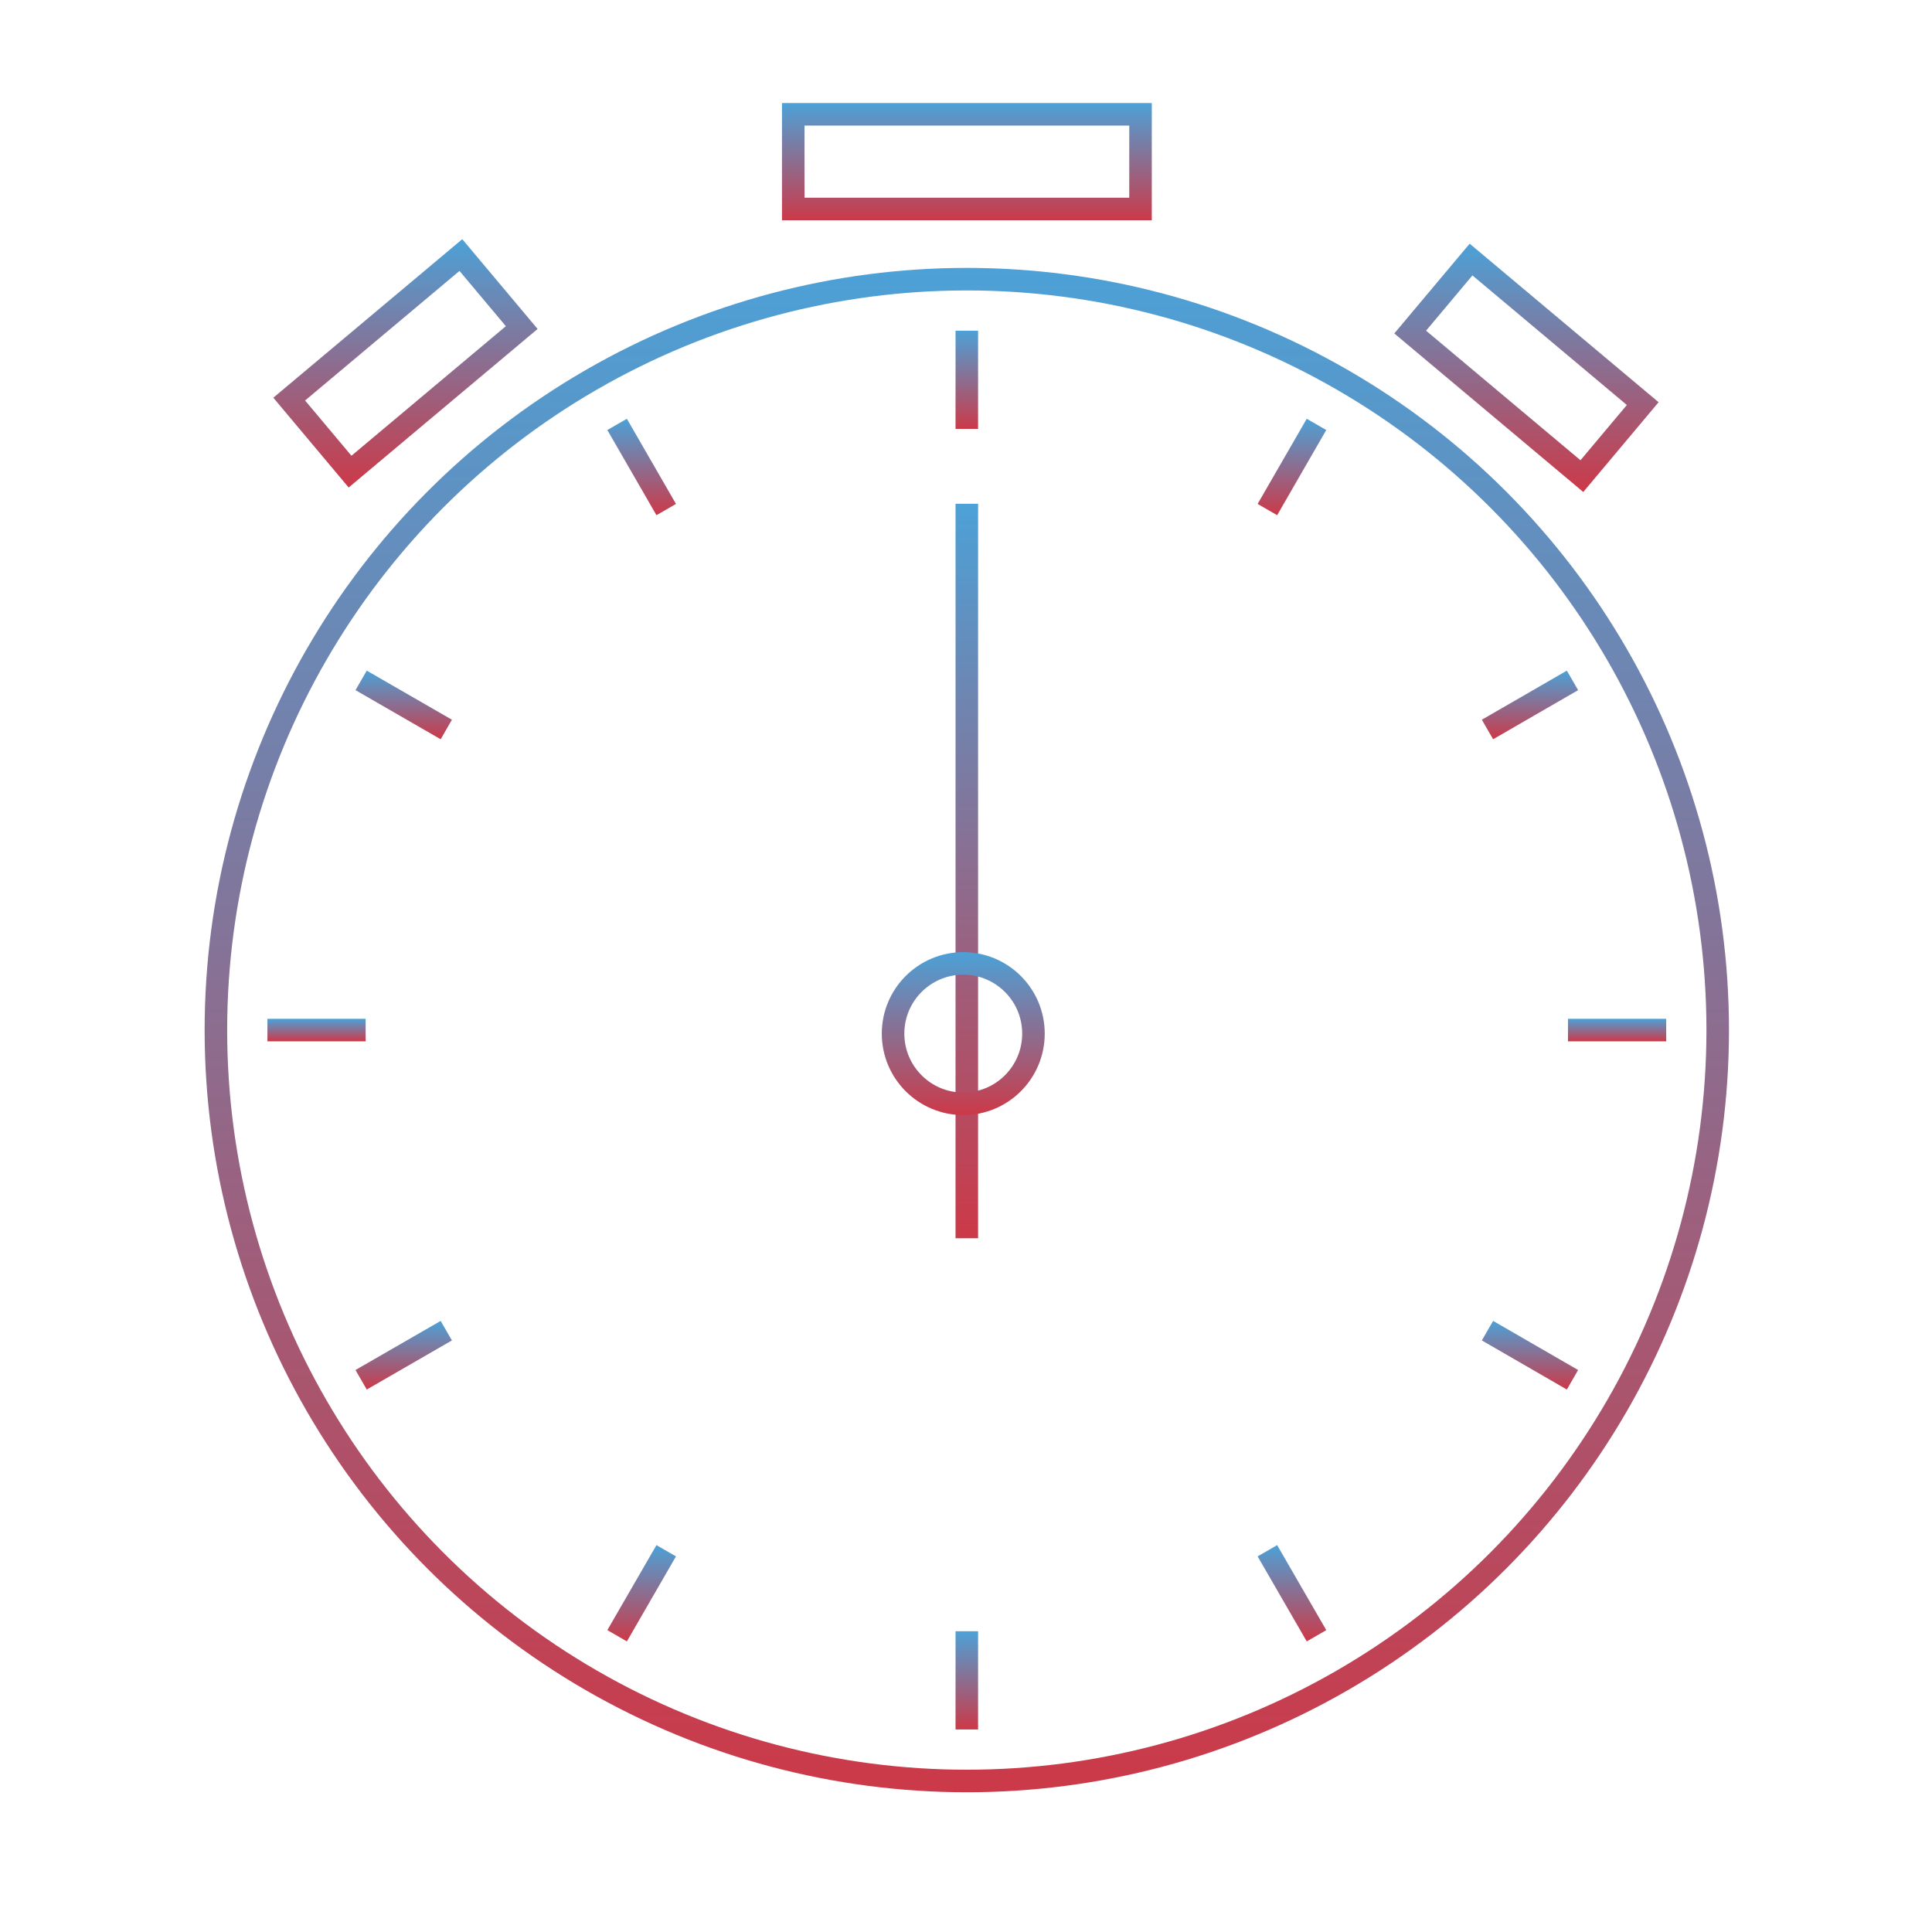 <svg id="time" xmlns="http://www.w3.org/2000/svg" xmlns:xlink="http://www.w3.org/1999/xlink" viewBox="0 0 120 120"><defs><style>.cls-1,.cls-10,.cls-11,.cls-12,.cls-13,.cls-14,.cls-15,.cls-16,.cls-17,.cls-18,.cls-2,.cls-3,.cls-4,.cls-5,.cls-6,.cls-7,.cls-8,.cls-9{fill:none;stroke-miterlimit:10;stroke-width:1.4px;}.cls-1{stroke:url(#linear-gradient);}.cls-2{stroke:url(#linear-gradient-2);}.cls-3{stroke:url(#linear-gradient-3);}.cls-4{stroke:url(#linear-gradient-4);}.cls-5{stroke:url(#linear-gradient-5);}.cls-6{stroke:url(#linear-gradient-6);}.cls-7{stroke:url(#linear-gradient-7);}.cls-8{stroke:url(#linear-gradient-8);}.cls-9{stroke:url(#linear-gradient-9);}.cls-10{stroke:url(#linear-gradient-10);}.cls-11{stroke:url(#linear-gradient-11);}.cls-12{stroke:url(#linear-gradient-12);}.cls-13{stroke:url(#linear-gradient-13);}.cls-14{stroke:url(#linear-gradient-14);}.cls-15{stroke:url(#linear-gradient-15);}.cls-16{stroke:url(#linear-gradient-16);}.cls-17{stroke:url(#linear-gradient-17);}.cls-18{stroke:url(#linear-gradient-18);}</style><linearGradient id="linear-gradient" x1="60.05" y1="111.32" x2="60.05" y2="16.65" gradientUnits="userSpaceOnUse"><stop offset="0" stop-color="#cc3948"/><stop offset="1" stop-color="#4ca1d7"/></linearGradient><linearGradient id="linear-gradient-2" x1="60.05" y1="26.64" x2="60.05" y2="20.54" xlink:href="#linear-gradient"/><linearGradient id="linear-gradient-3" x1="39.86" y1="32" x2="39.86" y2="26.01" xlink:href="#linear-gradient"/><linearGradient id="linear-gradient-4" x1="25.07" y1="45.92" x2="25.07" y2="41.66" xlink:href="#linear-gradient"/><linearGradient id="linear-gradient-5" x1="19.66" y1="64.68" x2="19.66" y2="63.28" xlink:href="#linear-gradient"/><linearGradient id="linear-gradient-6" x1="25.07" y1="86.31" x2="25.07" y2="82.04" xlink:href="#linear-gradient"/><linearGradient id="linear-gradient-7" x1="39.86" y1="101.95" x2="39.86" y2="95.97" xlink:href="#linear-gradient"/><linearGradient id="linear-gradient-8" x1="60.05" y1="107.42" x2="60.05" y2="101.32" xlink:href="#linear-gradient"/><linearGradient id="linear-gradient-9" x1="80.25" y1="101.95" x2="80.25" y2="95.97" xlink:href="#linear-gradient"/><linearGradient id="linear-gradient-10" x1="95.03" y1="86.31" x2="95.03" y2="82.04" xlink:href="#linear-gradient"/><linearGradient id="linear-gradient-11" x1="100.44" y1="64.68" x2="100.44" y2="63.28" xlink:href="#linear-gradient"/><linearGradient id="linear-gradient-12" x1="95.03" y1="45.92" x2="95.03" y2="41.66" xlink:href="#linear-gradient"/><linearGradient id="linear-gradient-13" x1="80.25" y1="32" x2="80.25" y2="26.01" xlink:href="#linear-gradient"/><linearGradient id="linear-gradient-14" x1="60.05" y1="76.91" x2="60.05" y2="31.29" xlink:href="#linear-gradient"/><linearGradient id="linear-gradient-15" x1="59.83" y1="69.26" x2="59.83" y2="59.14" xlink:href="#linear-gradient"/><linearGradient id="linear-gradient-16" x1="60.05" y1="13.69" x2="60.05" y2="6.4" xlink:href="#linear-gradient"/><linearGradient id="linear-gradient-17" x1="94.81" y1="30.57" x2="94.81" y2="15.14" gradientTransform="translate(7.49 66.29) rotate(-40)" xlink:href="#linear-gradient"/><linearGradient id="linear-gradient-18" x1="25.19" y1="30.29" x2="25.19" y2="14.86" gradientTransform="translate(20.4 -10.91) rotate(40)" xlink:href="#linear-gradient"/></defs><title>160212_svg_Export</title><circle class="cls-1" cx="60.05" cy="63.98" r="46.64"/><line class="cls-2" x1="60.05" y1="20.54" x2="60.05" y2="26.64"/><line class="cls-3" x1="38.33" y1="26.36" x2="41.38" y2="31.65"/><line class="cls-4" x1="22.43" y1="42.26" x2="27.72" y2="45.31"/><line class="cls-5" x1="16.61" y1="63.98" x2="22.71" y2="63.98"/><line class="cls-6" x1="22.43" y1="85.7" x2="27.72" y2="82.65"/><line class="cls-7" x1="38.33" y1="101.6" x2="41.38" y2="96.32"/><line class="cls-8" x1="60.05" y1="107.42" x2="60.05" y2="101.32"/><line class="cls-9" x1="81.77" y1="101.6" x2="78.72" y2="96.32"/><line class="cls-10" x1="97.67" y1="85.7" x2="92.39" y2="82.65"/><line class="cls-11" x1="103.49" y1="63.98" x2="97.39" y2="63.98"/><line class="cls-12" x1="97.67" y1="42.26" x2="92.39" y2="45.31"/><line class="cls-13" x1="81.77" y1="26.36" x2="78.72" y2="31.65"/><line class="cls-14" x1="60.05" y1="31.29" x2="60.05" y2="76.91"/><circle class="cls-15" cx="59.83" cy="64.2" r="4.36"/><rect class="cls-16" x="49.27" y="7.1" width="21.57" height="5.88"/><rect class="cls-17" x="87.85" y="19.91" width="13.92" height="5.88" transform="translate(36.87 -55.6) rotate(40)"/><rect class="cls-18" x="18.23" y="19.63" width="13.92" height="5.88" transform="translate(-8.62 21.47) rotate(-40)"/></svg>
